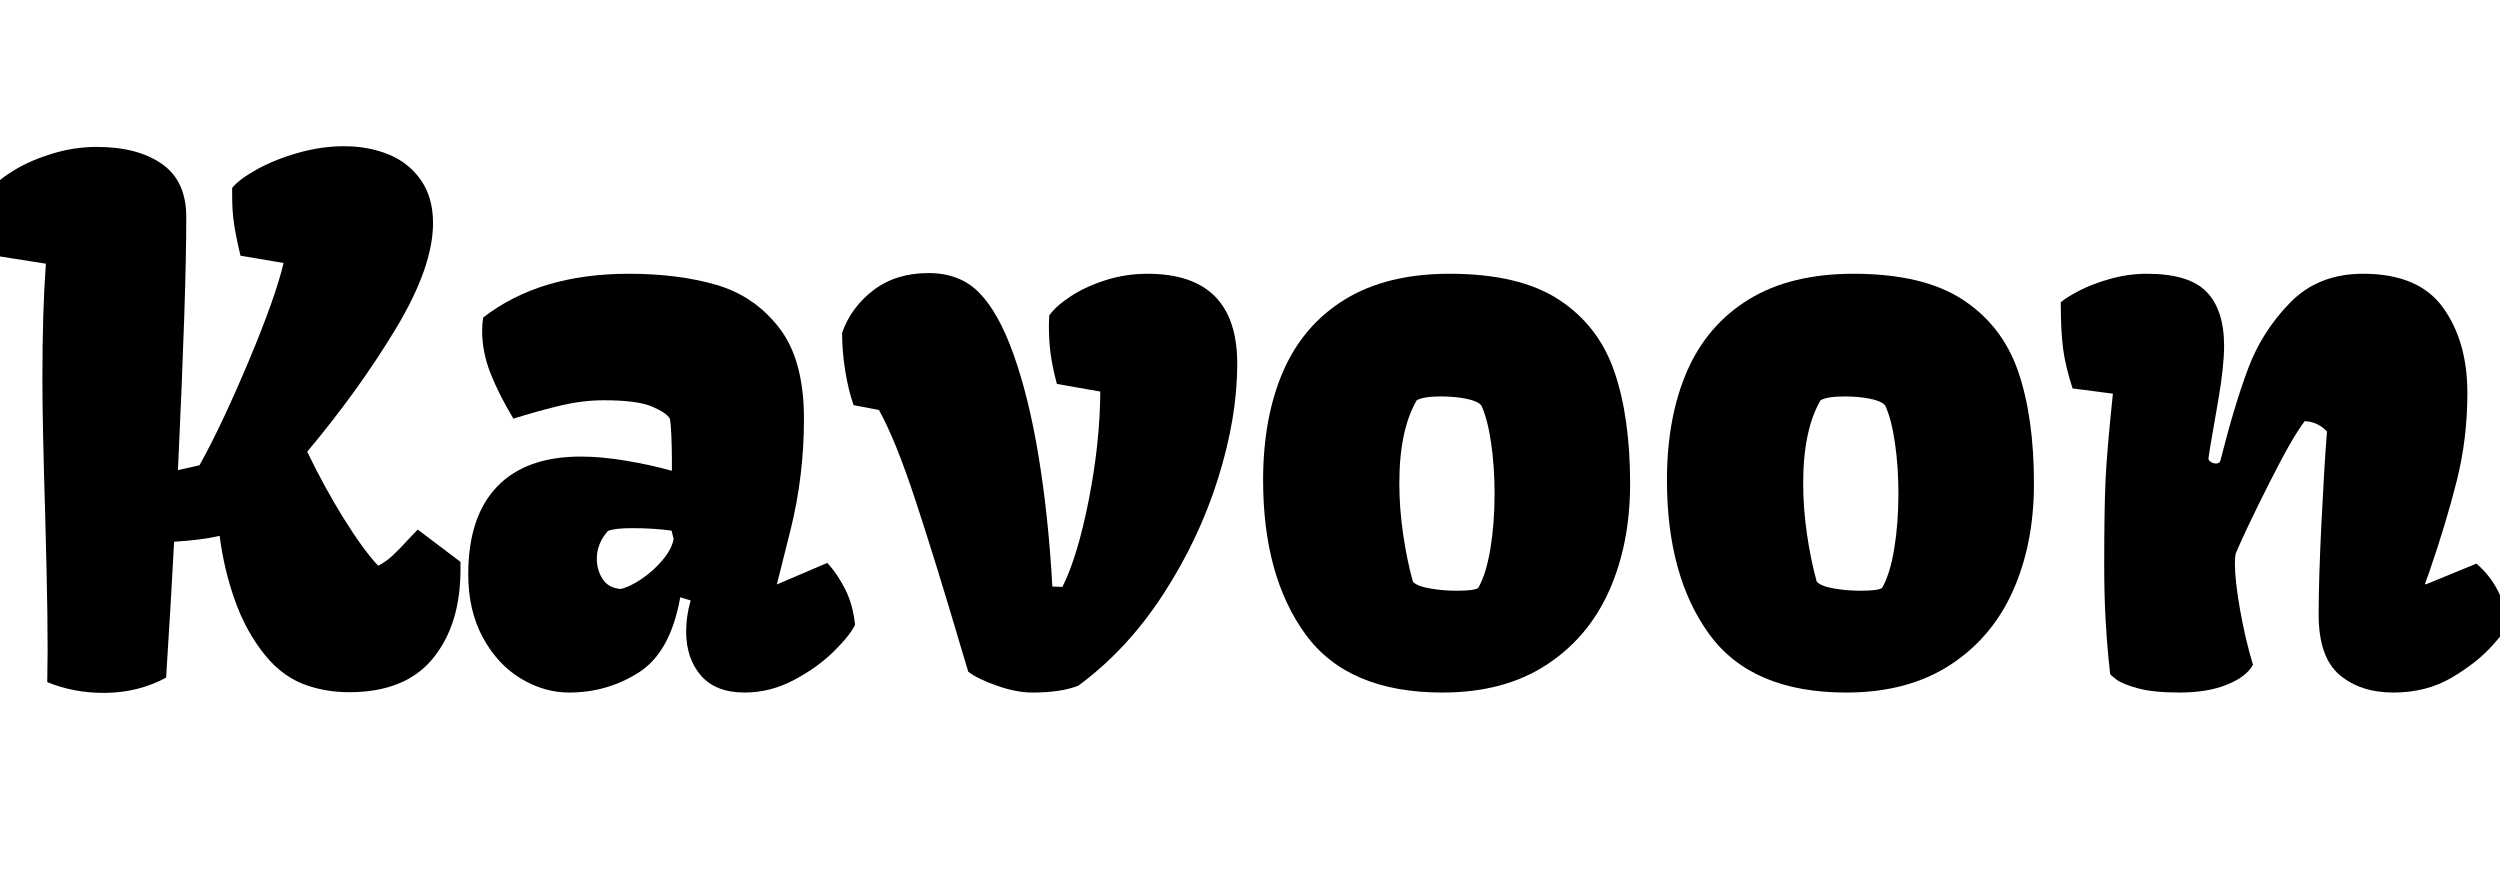 <svg width="50.354" height="17.5" viewBox="0 0 50.354 17.5" xmlns="http://www.w3.org/2000/svg"><path transform="translate(0 13.809) scale(.007 -.007)" d="m130 493q-8 260-8 391 0 193 10 330l-133 21q-13 54-18.5 91t-5.5 81v23q21 26 67.5 54t109 47 126.5 19q118 0 188-49t70-153q0-218-24-728l62 14q63 113 140.5 297t101.5 285l-124 21q-13 54-18.5 91t-5.5 81v23q20 25 71.5 53.5t118.5 47.5 132 19q71 0 129-24t92.5-74 34.5-123q0-126-106.5-303t-255.5-355q49-102 105-192t99-136q22 11 41.5 29t50.5 52l22 23 123-93v-22q0-159-79.5-256t-240.5-97q-60 0-114 17-75 23-129.5 91t-86 157.5-43.5 184.5q-50-12-131-17-9-171-23-391-81-44-180-44-86 0-162 31l1 93q0 104-3 227.5t-4 162.5z"/><path transform="translate(8.976 13.809) scale(.007 -.007)" d="m651 618v31q0 31-1.5 69t-4.5 50q-9 17-51.5 35t-138.5 18q-59 0-121.5-14.5t-138.5-38.5q-41 68-65.5 129.5t-24.5 123.5q0 19 3 38 162 126 419 126 142 0 252-32t181-124 71-261q0-165-38.5-319.5t-39.5-157.5l145 62q29-31 51.5-75.5t28.5-102.5q-14-30-61-76.5t-115-82.5-142-36q-83 0-125.5 49t-42.5 127q0 44 13 89l-30 9q-28-158-119-216t-201-58q-72 0-139 40.5t-109 118-42 181.5q0 166 83 252.5t241 86.5q59 0 130.5-12t131.5-29zm5-196-6 24q-53 7-113 7-51 0-70-8-32-36-32-80 0-32 16.5-58t51.5-29q25 5 59.5 28t61.5 55 32 61z"/><path transform="translate(16.905 13.809) scale(.007 -.007)" d="m41 807q-15 43-24 99t-9 109q26 74 90.5 123t158.5 49q90 0 145.5-56.5t98.5-176.5q45-126 73-298t39-371l29-1q44 88 76 251.5t33 310.5l-125 22q-13 49-18 86.5t-5 82.5l1 28q18 26 60 54t100.5 47 122.5 19q258 0 258-259 0-154-55-329.5t-158.5-334.5-243.5-262q-49-20-133-20-45 0-101 19.5t-83 40.5l-21 70q-72 244-130 420.5t-106 262.5z"/><path transform="translate(24.972 13.809) scale(.007 -.007)" d="m604 1185q200 0 314-74.5t159.5-206.5 45.5-323q0-173-60.5-308.5t-182-214-297.5-78.5q-272 0-394 167.5t-122 443.5q0 181 58 314t178 206.5 301 73.5zm82-904q23 40 35 113t12 158q0 78-10 146.5t-28 107.5q-11 13-44 19.5t-72 6.5q-51 0-70-11-50-86-50-239 0-72 11-147t28-136q12-13 49-19.5t77-6.5q51 0 62 8z"/><path transform="translate(33.106 13.809) scale(.007 -.007)" d="m604 1185q200 0 314-74.5t159.5-206.5 45.5-323q0-173-60.5-308.5t-182-214-297.5-78.5q-272 0-394 167.5t-122 443.5q0 181 58 314t178 206.5 301 73.5zm82-904q23 40 35 113t12 158q0 78-10 146.5t-28 107.5q-11 13-44 19.5t-72 6.5q-51 0-70-11-50-86-50-239 0-72 11-147t28-136q12-13 49-19.5t77-6.5q51 0 62 8z"/><path transform="translate(41.241 13.809) scale(.007 -.007)" d="m188 840-116 15q-21 65-27.5 116t-6.5 132q16 14 53.5 33.5t89.5 34 105 14.5q121 0 171.5-52t50.5-156q0-58-17-157-28-159-28-167 0-5 7-9.5t15-4.5q9 0 12 7 40 159 80 266t121 190 210 83q160 0 230-97.5t70-245.5q0-132-31-254.5t-77-255.5q2 5-14-39l2-2 146 60q78-67 91-178 0-7-44.5-57t-117.5-93-168-43-155 51-60 174q0 98 8 262t16 264q-26 28-64 30-35-45-103-180t-96-202q-2-14-2-27 0-50 15-134.5t37-157.5q-18-34-74-57t-138-23q-74 0-118.5 12t-62.5 25.5-18 16.5q-1 9-5 47.5t-8 108-4 158.5q0 163 4 246.5t21 245.5z"/></svg>